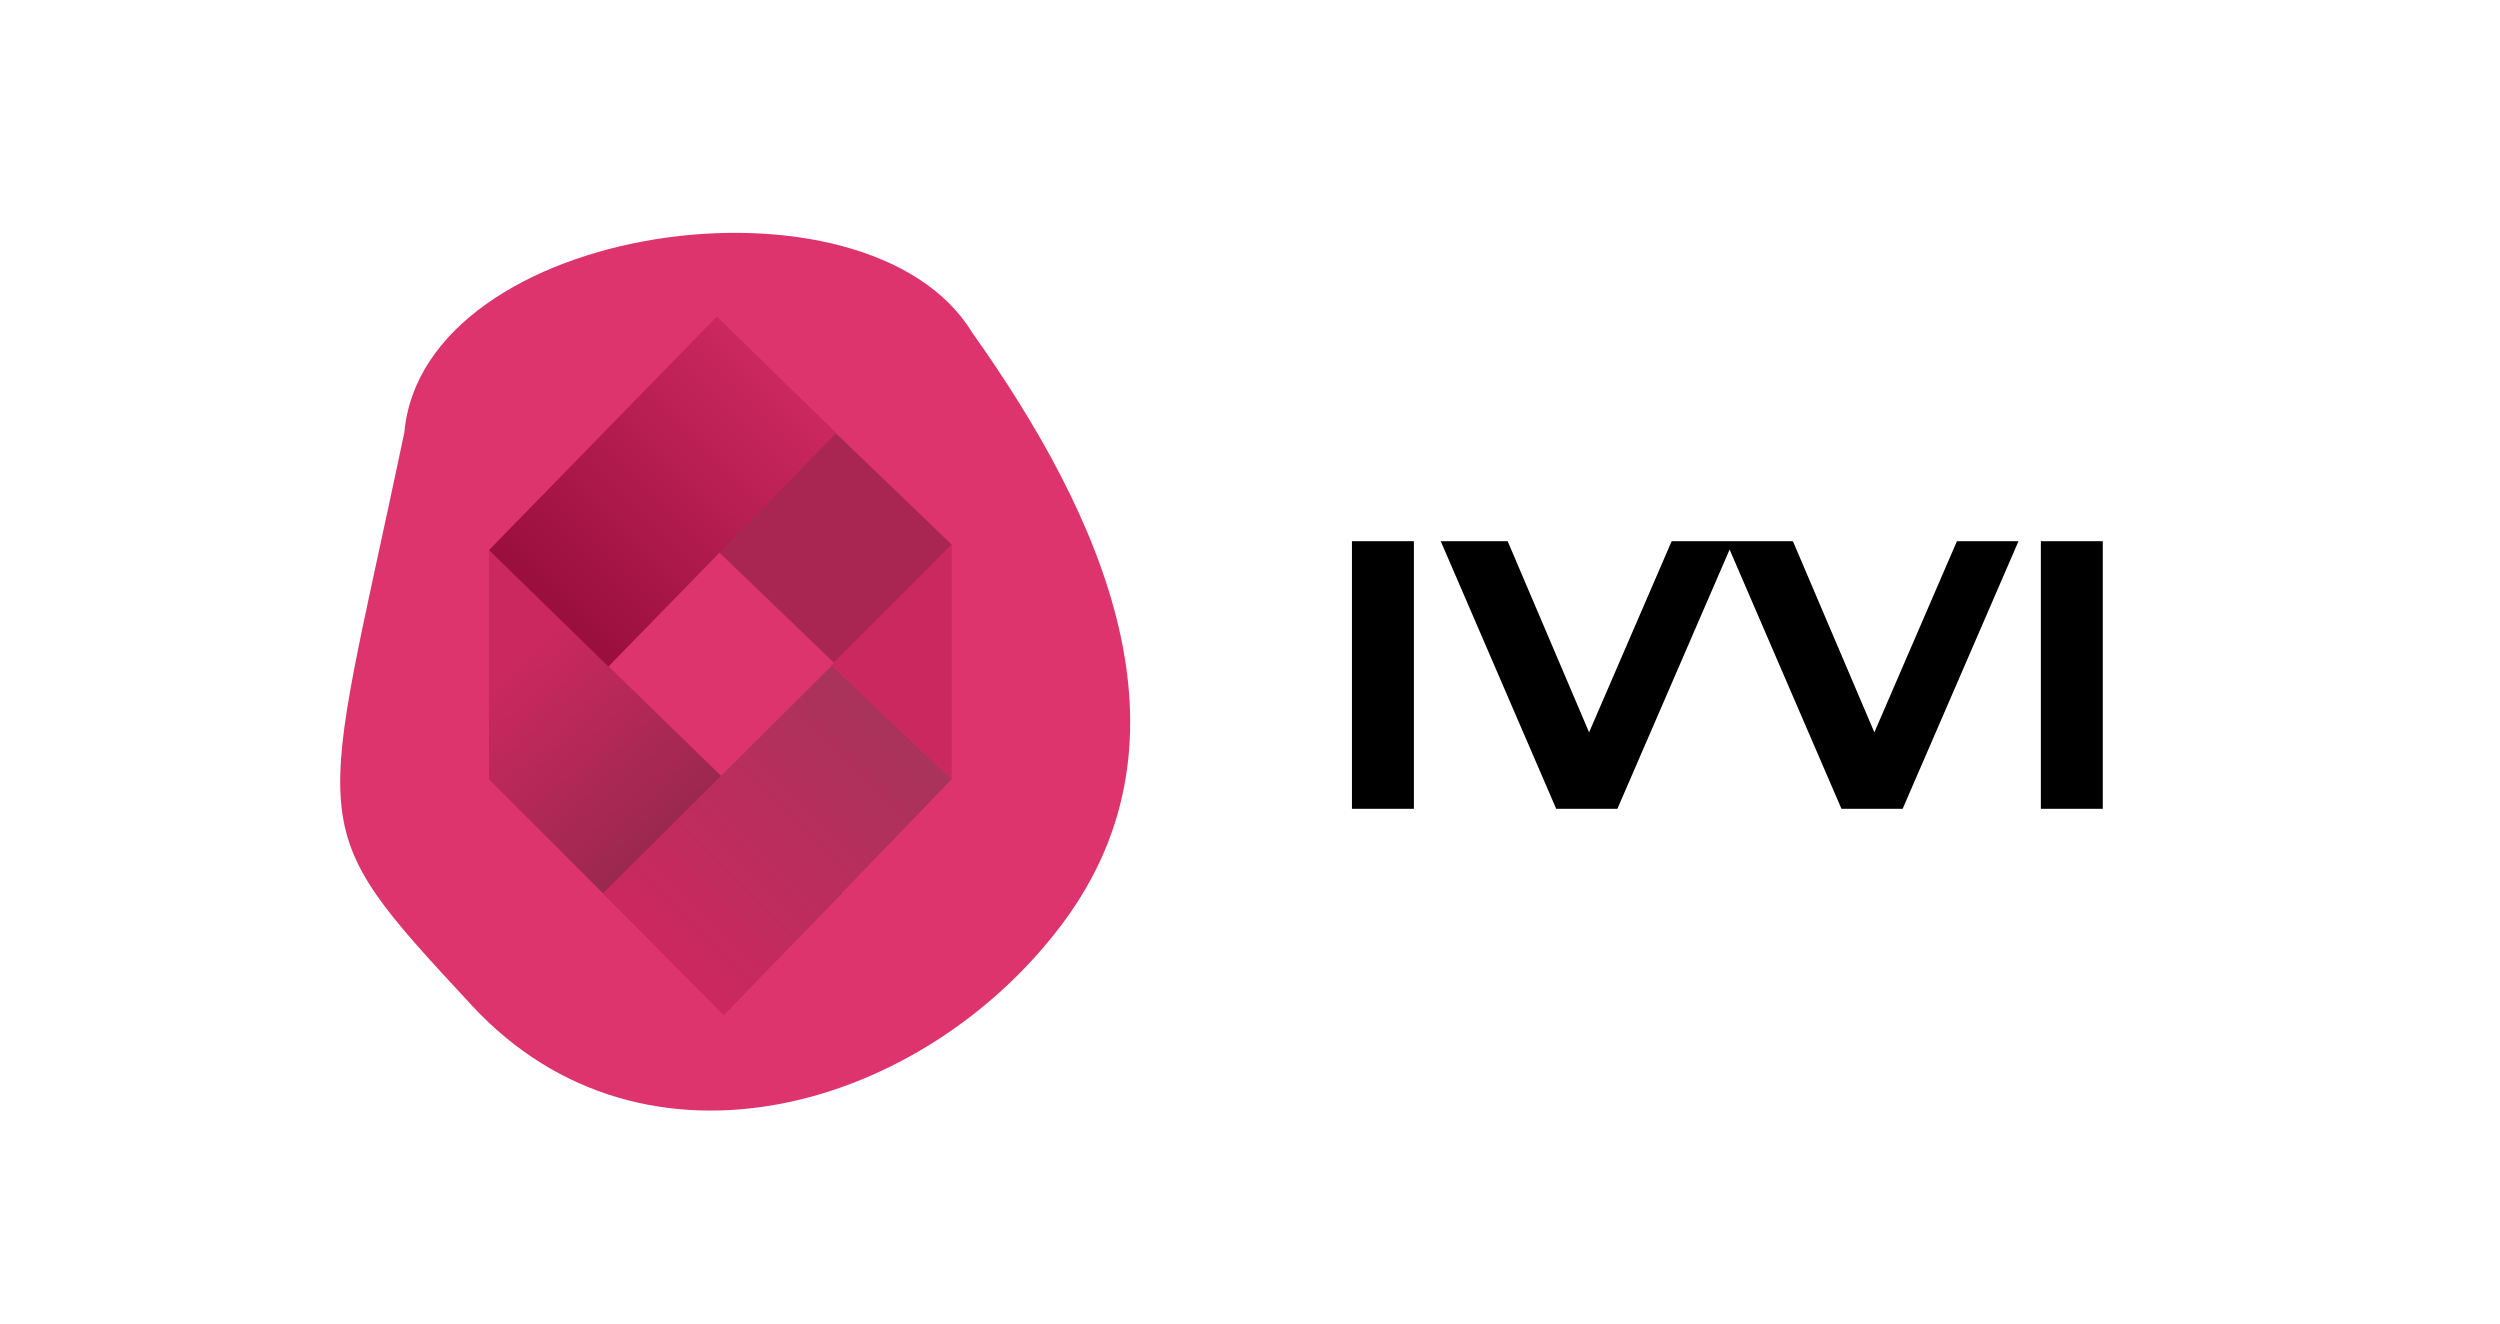 <svg width="170" height="90" viewBox="0 0 170 90" fill="none" xmlns="http://www.w3.org/2000/svg">
<path d="M91.932 36.8H96.144V55H91.932V36.8ZM117.86 36.8L109.982 55H105.822L97.97 36.8H102.52L108.058 49.8L113.674 36.8H117.86ZM137.258 36.8L129.38 55H125.22L117.368 36.8H121.918L127.456 49.8L133.072 36.8H137.258ZM138.778 36.8H142.99V55H138.778V36.8Z" fill="black"/>
<path d="M27.491 29.429C28.777 15.09 59.012 10.925 66.109 22.616C75.031 35.171 81.69 50.106 72.295 62.742C62.9 75.377 43.861 81.075 32.088 68.374C20.314 55.673 21.667 57.172 27.491 29.429Z" fill="#DD346D"/>
<path d="M48.721 21.652L64.715 37.03L56.854 45.207L40.86 29.829L48.721 21.652Z" fill="#A92652"/>
<path d="M49.211 68.952L33.25 52.991L33.25 37.395L57.237 60.743L49.211 68.952Z" fill="url(#paint0_linear)"/>
<rect x="33.25" y="37.408" width="22.188" height="11.343" transform="rotate(-45.71 33.25 37.408)" fill="url(#paint1_linear)"/>
<path d="M41.002 60.743L56.587 45.239L64.715 52.991L49.213 69.041L41.002 60.743Z" fill="url(#paint2_linear)"/>
<path d="M56.507 45.239L64.715 37.03V52.991L56.507 45.239Z" fill="#CB285F"/>
<defs>
<linearGradient id="paint0_linear" x1="33.706" y1="46.261" x2="51.491" y2="65.414" gradientUnits="userSpaceOnUse">
<stop stop-color="#CB285F"/>
<stop offset="1" stop-color="#792844"/>
</linearGradient>
<linearGradient id="paint1_linear" x1="33.703" y1="43.209" x2="55.628" y2="43.481" gradientUnits="userSpaceOnUse">
<stop stop-color="#9A0F3E"/>
<stop offset="1" stop-color="#CB285F"/>
</linearGradient>
<linearGradient id="paint2_linear" x1="45.106" y1="64.392" x2="60.155" y2="49.343" gradientUnits="userSpaceOnUse">
<stop stop-color="#CB285F"/>
<stop offset="1" stop-color="#A9335B"/>
</linearGradient>
</defs>
</svg>
